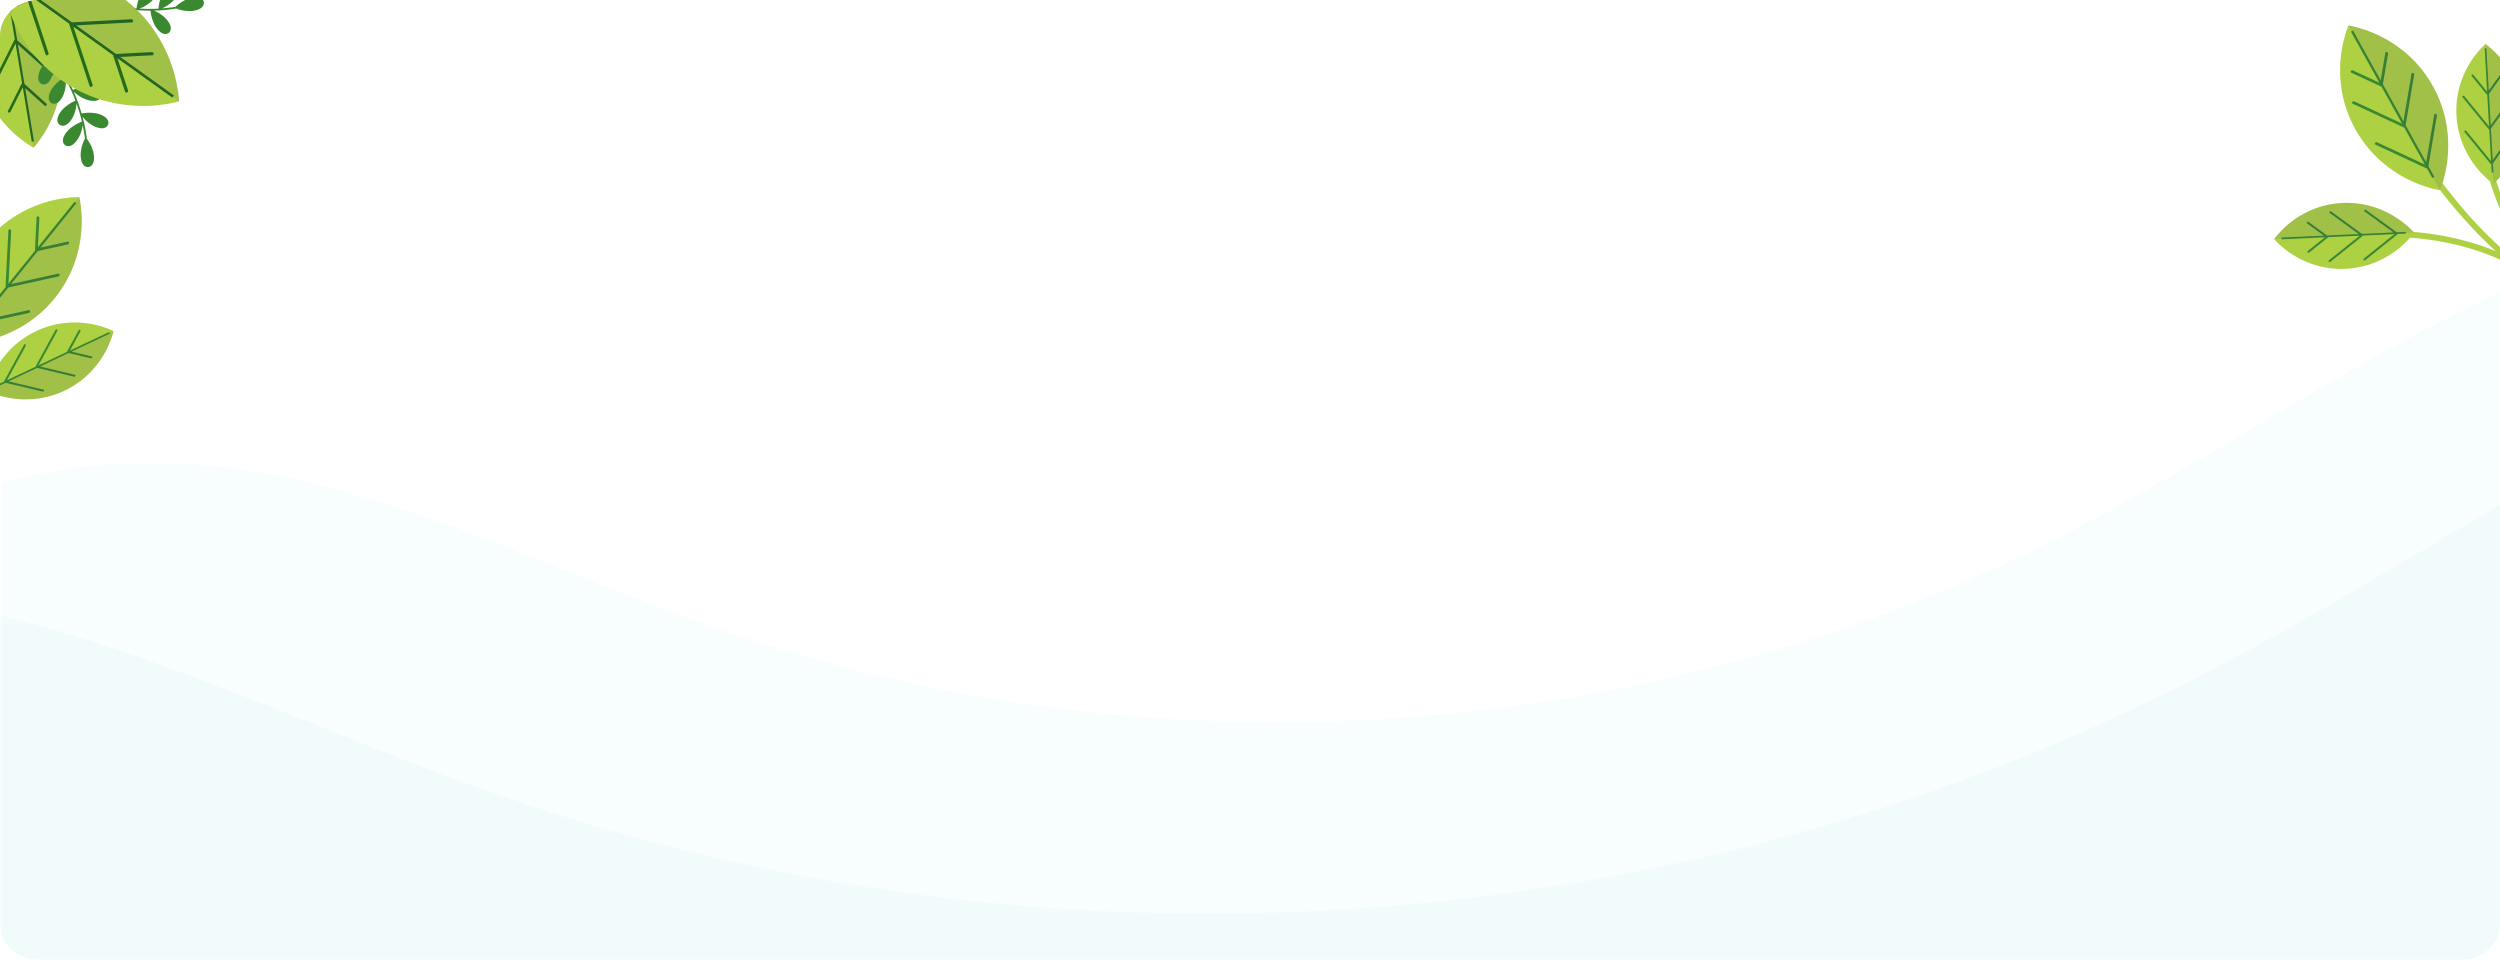 <svg xmlns="http://www.w3.org/2000/svg" xmlns:xlink="http://www.w3.org/1999/xlink" width="1320" height="506.835" viewBox="0 0 1320 506.835">
  <defs>
    <clipPath id="clip-path">
      <path id="Rectangle_652" data-name="Rectangle 652" d="M20.787,0H1299.213C1310.693,0,1320,8.4,1320,18.772V488.063c0,10.367-9.307,18.772-20.787,18.772H20.787C9.307,506.835,0,498.431,0,488.063V18.772C0,8.4,9.307,0,20.787,0Z" transform="translate(-12619 -12961.418)" fill="#0f5156"/>
    </clipPath>
    <clipPath id="clip-path-2">
      <rect id="Rectángulo_339746" data-name="Rectángulo 339746" width="30.344" height="92.743" transform="translate(84.291 44.92)" fill="none"/>
    </clipPath>
    <clipPath id="clip-path-3">
      <rect id="Rectángulo_339747" data-name="Rectángulo 339747" width="93.61" height="69.504" transform="translate(82.871 43.704)" fill="none"/>
    </clipPath>
    <clipPath id="clip-path-4">
      <rect id="Rectángulo_339763" data-name="Rectángulo 339763" width="1310.578" height="557.05" fill="none"/>
    </clipPath>
    <clipPath id="clip-path-5">
      <rect id="Rectángulo_339769" data-name="Rectángulo 339769" width="201.074" height="175.663" fill="none"/>
    </clipPath>
    <clipPath id="clip-path-7">
      <rect id="Rectángulo_339765" data-name="Rectángulo 339765" width="96.945" height="35.709" fill="none"/>
    </clipPath>
    <clipPath id="clip-path-8">
      <rect id="Rectángulo_339766" data-name="Rectángulo 339766" width="72.153" height="26.345" fill="none"/>
    </clipPath>
    <clipPath id="clip-path-9">
      <rect id="Rectángulo_339767" data-name="Rectángulo 339767" width="26.806" height="71.974" fill="none"/>
    </clipPath>
  </defs>
  <g id="Enmascarar_grupo_927213" data-name="Enmascarar grupo 927213" transform="translate(12619 12961.418)" clip-path="url(#clip-path)">
    <g id="Grupo_957444" data-name="Grupo 957444" transform="translate(553.721 -127.473)">
      <path id="Trazado_725039" data-name="Trazado 725039" d="M109.876,46.76A77.87,77.87,0,0,0,128.37,57.885a20.3,20.3,0,0,1,4.448-6.728c3.224-2.925,6.268-3.551,7.915-1.561,1.4,2.168-.122,4.879-3.894,7.053a18.369,18.369,0,0,1-6.472,2.046,78.553,78.553,0,0,0,10.246,3.265,20.248,20.248,0,0,1,3.571-7.657c2.787-3.354,5.714-4.39,7.614-2.643,1.68,1.957.555,4.847-2.879,7.526a19.449,19.449,0,0,1-6.846,3.114c1.4.323,2.8.608,4.223.851,2.559.435,5.152.748,7.751.951a20.4,20.4,0,0,1,2.665-8.055c2.377-3.647,5.166-5.008,7.257-3.5,1.889,1.75,1.114,4.751-1.983,7.807a19.4,19.4,0,0,1-6.383,3.865,84.514,84.514,0,0,0,10.028.046,20.547,20.547,0,0,1,2.3-8.221c2.214-3.747,4.933-5.239,7.091-3.826,1.979,1.663,1.327,4.7-1.63,7.889a19.084,19.084,0,0,1-5.918,4.031c1.686-.134,3.354-.3,5.025-.524.69-.1,1.424-.208,2.156-.326a20.359,20.359,0,0,1,7.091-4.433c4.156-1.3,7.181-.6,7.831,1.907.348,2.557-2.165,4.376-6.5,4.761a19.967,19.967,0,0,1-8.079-1.311A73.709,73.709,0,0,1,163.213,65.3a19.249,19.249,0,0,1,6.049,3.944c3.022,3.137,3.725,6.164,1.777,7.852-2.131,1.463-4.882.016-7.16-3.691a20.63,20.63,0,0,1-2.453-8.079,89.969,89.969,0,0,1-12.179-.777,20.022,20.022,0,0,1,5.914,5.308c2.425,3.609,2.605,6.714.407,8.049-2.353,1.061-4.822-.82-6.431-4.873a20.741,20.741,0,0,1-1.012-8.641,83.163,83.163,0,0,1-11.56-2.527,20.656,20.656,0,0,1,6.68,5.766c2.441,3.606,2.623,6.71.408,8.041-2.345,1.081-4.811-.82-6.414-4.857a21.165,21.165,0,0,1-.978-9.038c-2.06-.61-4.079-1.31-6.074-2.091-.64-.246-1.274-.515-1.909-.778-.193.009-.316.01-.316.01s.019-.046.05-.118q-2.182-.933-4.3-1.994a17.862,17.862,0,0,1,3.684,4.9c1.874,3.922,1.584,7.015-.8,8.013-2.478.705-4.633-1.528-5.627-5.766A20.47,20.47,0,0,1,121.2,55.5a78.8,78.8,0,0,1-11.924-8.006.474.474,0,0,1,.6-.734" transform="translate(-13254.667 -12893.649)" fill="#3a8931"/>
      <path id="Trazado_725040" data-name="Trazado 725040" d="M84.288,44.926s.492.287,1.416.832c.8.575,2.239,1.351,3.555,2.439A61.125,61.125,0,0,1,99.274,57.33a63.611,63.611,0,0,1,9.2,13.734,61.379,61.379,0,0,1,5.308,16.615,60.1,60.1,0,0,1,.383,17.429,62.643,62.643,0,0,1-4.27,15.968,67.951,67.951,0,0,1-3.236,6.638c-1.088,1.987-2.347,3.78-3.341,5.238a42.032,42.032,0,0,1-2.594,3.456c-.645.806-1.081,1.253-1.081,1.253s-.55-.277-1.426-.827c-.812-.567-2.252-1.352-3.574-2.437-1.406-1.067-3.181-2.357-4.852-3.889a68.463,68.463,0,0,1-5.2-5.241A62.4,62.4,0,0,1,75.4,111.538,60.412,60.412,0,0,1,70.146,94.9a61.215,61.215,0,0,1-.333-17.439,63.481,63.481,0,0,1,4.281-15.96,61.644,61.644,0,0,1,6.531-11.881c.9-1.452,2.008-2.659,2.585-3.451.7-.817,1.078-1.248,1.078-1.248" transform="translate(-13254.667 -12893.649)" fill="#aed144"/>
      <path id="Trazado_725041" data-name="Trazado 725041" d="M74.553,83.207q5.9-11.751,11.778-23.488L89.79,80.643c-.1.082-.217.138-.27.247q-6.231,12.429-12.462,24.851c-.4.81.915,1.3,1.312.5Q84.262,94.5,90.142,82.751l3.467,20.928c-.1.081-.224.149-.273.257q-3.6,7.172-7.2,14.345c-.4.814.916,1.3,1.311.5q3.261-6.5,6.513-12.99l4.748,28.683,1.149-.2-4.642-28.064q5.151,4.633,10.31,9.259c.669.616,1.485-.542.806-1.131q-5.736-5.163-11.481-10.321L91.4,83.175q.444.4.9.812c2.234,2.014,4.49,4.025,6.735,6.045,3.4,3.053,6.8,6.118,10.208,9.159.667.621,1.479-.533.813-1.13q-9.516-8.541-19.018-17.088L87.579,60.132c.3.271.6.541.889.81q3.372,3.018,6.738,6.052,5.113,4.579,10.21,9.164c.671.606,1.483-.545.813-1.143q-9.5-8.542-19.016-17.081l-.994-6.026-1.157.194.914,5.5c-.1.076-.224.138-.271.248Q79.466,70.272,73.247,82.7c-.412.809.9,1.3,1.306.506" transform="translate(-13254.667 -12893.649)" fill="#246b1a"/>
      <g id="Grupo_957418" data-name="Grupo 957418" transform="translate(-13254.667 -12893.649)" opacity="0.1">
        <g id="Grupo_957417" data-name="Grupo 957417">
          <g id="Grupo_957416" data-name="Grupo 957416" clip-path="url(#clip-path-2)">
            <path id="Trazado_725042" data-name="Trazado 725042" d="M99.649,137.663s.442-.447,1.081-1.247a42.154,42.154,0,0,0,2.6-3.456c.984-1.466,2.249-3.261,3.339-5.247a66.76,66.76,0,0,0,3.23-6.64,62.215,62.215,0,0,0,4.274-15.964,60.4,60.4,0,0,0-.381-17.432,61.785,61.785,0,0,0-5.307-16.619A63.621,63.621,0,0,0,99.28,57.331a61.5,61.5,0,0,0-10.016-9.136,41.389,41.389,0,0,0-3.556-2.436c-.917-.533-1.415-.831-1.417-.839Z" fill="#211a72"/>
          </g>
        </g>
      </g>
      <path id="Trazado_725043" data-name="Trazado 725043" d="M92.751,75.352a77.956,77.956,0,0,1,15.87,14.629,20.234,20.234,0,0,0-5.208,6.158c-1.9,3.914-1.649,7.011.725,8.035,2.471.731,4.646-1.489,5.674-5.719a18.446,18.446,0,0,0,.148-6.787,78.67,78.67,0,0,1,6.008,8.917,20.262,20.262,0,0,0-6.346,5.578c-2.436,3.616-2.61,6.715-.4,8.049,2.35,1.064,4.806-.828,6.413-4.877a19.432,19.432,0,0,0,1.067-7.444c.7,1.254,1.373,2.522,2,3.814,1.135,2.335,2.164,4.736,3.087,7.172a20.43,20.43,0,0,0-6.981,4.82c-2.834,3.306-3.355,6.365-1.324,7.948,2.211,1.321,4.875-.264,6.936-4.095a19.447,19.447,0,0,0,1.921-7.21,85.558,85.558,0,0,1,2.858,9.611,20.552,20.552,0,0,0-7.246,4.518c-2.972,3.18-3.643,6.207-1.678,7.882,2.149,1.428,4.884-.047,7.112-3.781a19.1,19.1,0,0,0,2.206-6.809c.345,1.652.658,3.3.91,4.968.1.69.2,1.425.29,2.161a20.385,20.385,0,0,0-2.261,8.051c-.086,4.356,1.442,7.06,4.026,6.979,2.554-.382,3.593-3.3,2.747-7.571a20,20,0,0,0-3.524-7.383,74.234,74.234,0,0,0-2.265-11.626,19.227,19.227,0,0,0,5.483,4.7c3.858,2.021,6.96,1.846,8.035-.5.8-2.456-1.357-4.692-5.553-5.836a20.648,20.648,0,0,0-8.442-.086,89.88,89.88,0,0,0-4.164-11.472,19.944,19.944,0,0,0,6.753,4.185c4.145,1.317,7.173.618,7.841-1.868.358-2.555-2.144-4.4-6.483-4.8a20.677,20.677,0,0,0-8.575,1.456,83.156,83.156,0,0,0-5.676-10.388,20.68,20.68,0,0,0,7.411,4.793c4.145,1.33,7.176.633,7.832-1.866.379-2.552-2.137-4.388-6.461-4.791a21.116,21.116,0,0,0-8.95,1.6c-1.165-1.806-2.4-3.548-3.713-5.244-.413-.546-.85-1.078-1.283-1.611-.043-.189-.077-.309-.077-.309l-.1.083q-1.5-1.832-3.12-3.568a17.864,17.864,0,0,0,5.736,2.162c4.293.695,7.178-.451,7.469-3.013-.018-2.577-2.769-4.019-7.116-3.783a20.45,20.45,0,0,0-8.051,2.592,78.351,78.351,0,0,0-11.031-9.195.472.472,0,0,0-.535.778" transform="translate(-13254.667 -12893.649)" fill="#3a8931"/>
      <path id="Trazado_725044" data-name="Trazado 725044" d="M82.873,46.088s.676-.174,1.952-.507c1.19-.2,3.112-.766,5.192-.962a75.035,75.035,0,0,1,16.587-.743,77.777,77.777,0,0,1,19.876,3.93,75.175,75.175,0,0,1,18.982,9.821,73.64,73.64,0,0,1,15.426,14.779,76.715,76.715,0,0,1,10.118,17.541,81.256,81.256,0,0,1,2.937,8.561,75.047,75.047,0,0,1,1.642,7.44,48.555,48.555,0,0,1,.744,5.239c.143,1.257.148,2.02.148,2.02s-.719.235-1.95.523c-1.2.2-3.127.775-5.215.977-2.142.287-4.8.708-7.575.828a83.473,83.473,0,0,1-9.04-.041,76.613,76.613,0,0,1-19.862-3.947,74.02,74.02,0,0,1-18.952-9.872A74.565,74.565,0,0,1,98.5,86.83,77.5,77.5,0,0,1,88.39,69.282a75.741,75.741,0,0,1-4.627-15.946c-.47-2.04-.555-4.056-.742-5.235-.1-1.309-.148-2.013-.148-2.013" transform="translate(-13254.667 -12893.649)" fill="#aed144"/>
      <path id="Trazado_725045" data-name="Trazado 725045" d="M107.568,87.708q-5.049-15.287-10.12-30.558l21.117,15.143a1,1,0,0,0-.021.449q5.358,16.176,10.71,32.343c.359,1.049,1.916.337,1.57-.7Q125.771,89.1,120.7,73.825l21.124,15.14a1.075,1.075,0,0,0-.025.464q3.1,9.332,6.18,18.672c.355,1.048,1.927.33,1.573-.695q-2.8-8.467-5.592-16.906l28.947,20.755.824-1.166L145.412,89.783q8.477-.444,16.954-.9c1.113-.043.818-1.751-.274-1.673q-9.448.479-18.9.985L122.149,73.1c.5-.021.993-.04,1.478-.071,3.687-.19,7.386-.394,11.08-.584q8.393-.447,16.779-.895c1.116-.044.823-1.749-.273-1.68q-15.645.817-31.285,1.64L98.889,56.427c.5-.027.987-.054,1.484-.077,3.689-.2,7.389-.391,11.074-.572q8.4-.46,16.789-.9c1.11-.054.818-1.751-.283-1.684Q112.314,54,96.676,54.831L90.6,50.475l-.843,1.157L95.31,55.61a.983.983,0,0,0-.026.455Q100.645,72.237,106,88.4c.342,1.057,1.9.338,1.565-.7" transform="translate(-13254.667 -12893.649)" fill="#246b1a"/>
      <g id="Grupo_957421" data-name="Grupo 957421" transform="translate(-13254.667 -12893.649)" opacity="0.1">
        <g id="Grupo_957420" data-name="Grupo 957420">
          <g id="Grupo_957419" data-name="Grupo 957419" clip-path="url(#clip-path-3)">
            <path id="Trazado_725046" data-name="Trazado 725046" d="M176.481,113.208c0-.007,0-.769-.144-2.024a52.579,52.579,0,0,0-.734-5.246c-.418-2.118-.869-4.776-1.655-7.439a79.326,79.326,0,0,0-2.939-8.554A76.43,76.43,0,0,0,160.9,72.4a74.24,74.24,0,0,0-15.423-14.783A75.438,75.438,0,0,0,126.484,47.8a77.5,77.5,0,0,0-19.866-3.935,75.328,75.328,0,0,0-16.6.741,52.07,52.07,0,0,0-5.189.967c-1.257.334-1.953.508-1.959.505Z" fill="#211a72"/>
          </g>
        </g>
      </g>
    </g>
    <path id="Trazado_725101" data-name="Trazado 725101" d="M1341.53,0V361.591H1.15V110.251c41.8-11.992,87.947-13.422,130.857-6.47,34.957,5.665,68.735,15.8,102.065,27.719.25.107.5.2.768.286,16.942,6.094,33.778,12.653,50.595,19.337,30.65,12.171,61.211,24.734,92.254,35.583,230.3,80.494,493.188,62.64,710.491-48.236C1173.679,94.863,1254.012,36.994,1341.53,0" transform="translate(-12619.15 -12816.634)" fill="#b9efe8" opacity="0.1"/>
    <path id="Trazado_725123" data-name="Trazado 725123" d="M1688.065,0V455.074H1.15V138.754c52.609-15.092,110.684-16.892,164.688-8.142,43.995,7.13,86.505,19.883,128.453,34.885.315.135.63.247.967.36,21.323,7.67,42.51,15.924,63.675,24.337,38.574,15.317,77.036,31.129,116.1,44.782,289.834,101.3,620.695,78.835,894.177-60.706C1476.818,119.389,1577.921,46.559,1688.065,0" transform="translate(-12830.686 -12776.634)" fill="#b9efe8" opacity="0.1"/>
    <g id="Grupo_957466" data-name="Grupo 957466" transform="matrix(0.788, -0.616, 0.616, 0.788, -12777.931, -12787.693)" clip-path="url(#clip-path-5)">
      <g id="Grupo_957465" data-name="Grupo 957465">
        <g id="Grupo_957464" data-name="Grupo 957464" clip-path="url(#clip-path-5)">
          <path id="Trazado_725102" data-name="Trazado 725102" d="M81.071,137.981a1.494,1.494,0,0,1,.83-.878c.083-.032.17-.07.256-.105a209.613,209.613,0,0,1,21.968-17.144,1.408,1.408,0,0,1,.224-.295c19.9-20.8,32.44-50.543,36.806-78.906.321-2.045,3.542-1.83,3.225.222-3.956,25.663-14.339,52.187-30.69,72.8a248.583,248.583,0,0,1,30.6-15.82c18.471-8.007,38.562-14.777,58.61-17.544,2.053-.285,2.663,2.882.6,3.167-19.353,2.677-38.56,9.184-56.482,16.721a226.976,226.976,0,0,0-55.277,32.816c24.638-9.486,52.859-14.739,78.8-10.858,2.052.308,1.84,3.532-.224,3.218-28.739-4.3-60.334,2.786-86.488,14.406a183.467,183.467,0,0,0-32.312,38.156c-1.109,1.757-3.773-.057-2.664-1.818a184.208,184.208,0,0,1,32.21-38.139" transform="translate(-48.596 -2.991)" fill="#aed144"/>
          <path id="Trazado_725103" data-name="Trazado 725103" d="M0,95.855,1.4,96.9c.878.554,2.225,1.644,3.818,2.494a65.1,65.1,0,0,0,12.99,6.1,67.046,67.046,0,0,0,17.158,3.452,64.923,64.923,0,0,0,18.4-1.529,63.949,63.949,0,0,0,17.211-6.674A66.147,66.147,0,0,0,84.863,90.1a70.27,70.27,0,0,0,5.181-5.851c1.51-1.865,2.754-3.834,3.786-5.388a44.859,44.859,0,0,0,2.327-3.937c.527-.958.785-1.564.785-1.564s-.5-.427-1.391-1.058c-.878-.564-2.229-1.657-3.824-2.514-1.612-.939-3.6-2.157-5.773-3.173a71.72,71.72,0,0,0-7.224-2.965,66.1,66.1,0,0,0-17.158-3.44A63.868,63.868,0,0,0,43.183,61.8a64.548,64.548,0,0,0-17.2,6.729A67.273,67.273,0,0,0,12.1,79.179,65.283,65.283,0,0,0,3.12,90.373C2.066,91.838,1.331,93.409.789,94.3.274,95.31,0,95.855,0,95.855" transform="translate(104.128 -4.583)" fill="#aed144"/>
          <path id="Trazado_725104" data-name="Trazado 725104" d="M29.665,71.166q-9.1,10.515-18.212,21.019l21.871-5.078a.967.967,0,0,1,.13-.362Q43.1,75.619,52.726,64.5c.631-.724,1.644.362,1.025,1.077Q44.64,76.1,35.532,86.594l21.879-5.071a.92.92,0,0,1,.134-.371Q63.108,74.728,68.671,68.3c.631-.718,1.638.369,1.025,1.08q-5.039,5.824-10.073,11.631L89.6,74.057l.279,1.2L60.536,82.068q6.622,3.169,13.231,6.341c.87.4.069,1.664-.779,1.244q-7.376-3.519-14.74-7.056L36.454,87.652c.384.187.766.366,1.153.549q4.312,2.067,8.639,4.145,6.548,3.14,13.1,6.28c.868.406.071,1.664-.781,1.25q-12.2-5.842-24.41-11.687L12.366,93.24l1.154.548q4.32,2.073,8.641,4.138,6.55,3.145,13.1,6.286c.863.407.063,1.667-.788,1.251q-12.2-5.833-24.409-11.684L3.771,95.233l-.285-1.2L9.237,92.7a.887.887,0,0,1,.131-.372Q19.008,81.2,28.646,70.086c.628-.725,1.634.362,1.019,1.08" transform="translate(107.976 -4.9)" fill="#3a8931"/>
          <g id="Grupo_957457" data-name="Grupo 957457" transform="translate(104.129 68.788)" opacity="0.1">
            <g id="Grupo_957456" data-name="Grupo 957456">
              <g id="Grupo_957455" data-name="Grupo 957455" clip-path="url(#clip-path-7)">
                <path id="Trazado_725105" data-name="Trazado 725105" d="M96.945,74.467s-.259.61-.785,1.565a45.048,45.048,0,0,1-2.328,3.936c-1.034,1.555-2.275,3.523-3.785,5.388a70.321,70.321,0,0,1-5.182,5.85,66.047,66.047,0,0,1-13.889,10.64,63.906,63.906,0,0,1-17.209,6.674,64.963,64.963,0,0,1-18.4,1.53A67.054,67.054,0,0,1,18.206,106.6a64.78,64.78,0,0,1-12.988-6.1c-1.6-.85-2.949-1.939-3.821-2.494-.9-.686-1.391-1.048-1.4-1.048Z" transform="translate(0 -74.467)" fill="#211a72"/>
              </g>
            </g>
          </g>
          <path id="Trazado_725106" data-name="Trazado 725106" d="M31.758,128.319s.205.4.593,1.151c.41.66.962,1.823,1.747,2.911a48.708,48.708,0,0,0,6.722,8.277,49.542,49.542,0,0,0,10.367,7.863A48.055,48.055,0,0,0,64,153.454a47.565,47.565,0,0,0,13.677,1.106,49.2,49.2,0,0,0,12.737-2.625,53.221,53.221,0,0,0,5.358-2.235c1.617-.766,3.089-1.683,4.278-2.391a32.6,32.6,0,0,0,2.839-1.876c.659-.474,1.027-.791,1.027-.791s-.192-.446-.589-1.161c-.4-.663-.957-1.83-1.744-2.92-.772-1.151-1.709-2.606-2.839-3.988a51.179,51.179,0,0,0-3.874-4.321,49.332,49.332,0,0,0-10.366-7.86,47.2,47.2,0,0,0-12.822-4.882,47.829,47.829,0,0,0-13.686-1.068,49.8,49.8,0,0,0-12.742,2.635,48.14,48.14,0,0,0-9.629,4.584c-1.177.638-2.18,1.452-2.828,1.872-.676.51-1.036.785-1.036.785" transform="translate(67.825 -9.024)" fill="#aed144"/>
          <path id="Trazado_725107" data-name="Trazado 725107" d="M59.141,122.5q-9.494,4.092-18.988,8.171l16.28,3.683c.07-.077.122-.17.207-.2q10.051-4.327,20.1-8.652c.654-.279.983.772.337,1.055q-9.5,4.086-19,8.168l16.287,3.687c.063-.077.12-.17.209-.205l11.6-5c.657-.278.977.78.341,1.055q-5.26,2.265-10.506,4.526l22.31,5.045-.2.891-21.84-4.934q3.407,4.255,6.8,8.518c.452.554-.493,1.134-.924.583q-3.8-4.74-7.584-9.491L58.353,135.73c.2.25.394.491.593.737,1.476,1.853,2.965,3.715,4.442,5.568q3.364,4.216,6.734,8.44c.446.558-.5,1.141-.927.587Q62.919,143.2,56.64,135.339l-16.217-3.671c.2.248.4.5.6.744,1.481,1.853,2.962,3.719,4.44,5.566q3.377,4.226,6.741,8.447c.442.551-.5,1.138-.939.583q-6.27-7.851-12.553-15.723l-4.683-1.061.205-.888,4.277.965c.07-.083.125-.174.2-.205q10.054-4.329,20.1-8.655c.657-.272.979.779.332,1.058" transform="translate(71.326 -9.257)" fill="#3a8931"/>
          <g id="Grupo_957460" data-name="Grupo 957460" transform="translate(99.583 119.299)" opacity="0.1">
            <g id="Grupo_957459" data-name="Grupo 957459">
              <g id="Grupo_957458" data-name="Grupo 957458" clip-path="url(#clip-path-8)">
                <path id="Trazado_725108" data-name="Trazado 725108" d="M103.912,145.47s-.369.318-1.029.792a32.03,32.03,0,0,1-2.836,1.875c-1.191.708-2.663,1.626-4.279,2.392a53.689,53.689,0,0,1-5.357,2.235,49.27,49.27,0,0,1-12.739,2.625,47.987,47.987,0,0,1-26.484-6.039,49.352,49.352,0,0,1-10.367-7.864,48.447,48.447,0,0,1-6.722-8.277c-.789-1.086-1.337-2.25-1.747-2.911l-.594-1.151Z" transform="translate(-31.759 -129.147)" fill="#211a72"/>
              </g>
            </g>
          </g>
          <path id="Trazado_725109" data-name="Trazado 725109" d="M104.841,71.974s.407-.2,1.16-.58c.664-.4,1.827-.942,2.924-1.715a48.408,48.408,0,0,0,8.351-6.632,49.433,49.433,0,0,0,7.976-10.283,48.068,48.068,0,0,0,5.071-12.755,47.426,47.426,0,0,0,1.25-13.665,48.753,48.753,0,0,0-2.488-12.762A52.382,52.382,0,0,0,126.911,8.2c-.746-1.621-1.647-3.106-2.34-4.3a31.942,31.942,0,0,0-1.849-2.856C122.254.371,121.94,0,121.94,0s-.445.189-1.167.58a33.345,33.345,0,0,0-2.937,1.709c-1.157.763-2.625,1.68-4.019,2.8a50.334,50.334,0,0,0-4.363,3.834,49.108,49.108,0,0,0-7.973,10.277,47,47,0,0,0-5.016,12.768,47.91,47.91,0,0,0-1.218,13.671,49.93,49.93,0,0,0,2.5,12.772,47.832,47.832,0,0,0,4.481,9.674c.625,1.189,1.427,2.2,1.84,2.853.5.683.776,1.042.776,1.042" transform="translate(-18.484 0)" fill="#aed144"/>
          <path id="Trazado_725110" data-name="Trazado 725110" d="M100.324,42.977q3.991,9.534,7.96,19.076l3.862-16.246c-.079-.067-.173-.115-.2-.205q-4.222-10.1-8.431-20.182c-.273-.66.779-.981,1.058-.331q3.977,9.544,7.96,19.083l3.862-16.246a.638.638,0,0,1-.205-.212q-2.437-5.828-4.866-11.655c-.273-.658.786-.968,1.059-.327q2.2,5.283,4.407,10.556l5.283-22.257.894.215-5.174,21.782q4.294-3.356,8.594-6.713c.564-.445,1.132.507.571.93q-4.775,3.755-9.569,7.485l-3.846,16.175c.256-.2.5-.388.75-.587,1.866-1.459,3.744-2.926,5.61-4.379q4.259-3.317,8.517-6.645c.555-.436,1.132.507.577.936q-7.934,6.194-15.862,12.384L109.29,61.791c.25-.193.5-.388.744-.59,1.875-1.455,3.758-2.92,5.619-4.379q4.261-3.323,8.515-6.648c.557-.436,1.134.515.576.945q-7.919,6.188-15.861,12.384l-1.109,4.67-.888-.215L107.9,63.7c-.077-.073-.17-.127-.205-.212q-4.216-10.093-8.437-20.191c-.262-.658.789-.972,1.068-.318" transform="translate(-19.795 -0.307)" fill="#3a8931"/>
          <g id="Grupo_957463" data-name="Grupo 957463" transform="translate(86.36)" opacity="0.1">
            <g id="Grupo_957462" data-name="Grupo 957462" transform="translate(0)">
              <g id="Grupo_957461" data-name="Grupo 957461" transform="translate(0)" clip-path="url(#clip-path-9)">
                <path id="Trazado_725111" data-name="Trazado 725111" d="M112.261,0s.318.371.779,1.042A31.843,31.843,0,0,1,114.893,3.9c.7,1.192,1.6,2.676,2.344,4.3a51.745,51.745,0,0,1,2.17,5.385,48.76,48.76,0,0,1,2.488,12.762,47.421,47.421,0,0,1-1.247,13.665,48.261,48.261,0,0,1-5.071,12.756A49.343,49.343,0,0,1,107.6,63.047a48.138,48.138,0,0,1-8.351,6.632c-1.09.772-2.263,1.311-2.927,1.715-.753.375-1.154.58-1.154.58Z" transform="translate(-95.166)" fill="#211a72"/>
              </g>
            </g>
          </g>
        </g>
      </g>
    </g>
    <g id="Grupo_957479" data-name="Grupo 957479" transform="translate(-11389.718 -12735.714) rotate(-106)" clip-path="url(#clip-path-5)">
      <g id="Grupo_957478" data-name="Grupo 957478">
        <g id="Grupo_957477" data-name="Grupo 957477" clip-path="url(#clip-path-5)">
          <path id="Trazado_725112" data-name="Trazado 725112" d="M81.071,137.981a1.494,1.494,0,0,1,.83-.878c.083-.032.17-.07.256-.105a209.613,209.613,0,0,1,21.968-17.144,1.408,1.408,0,0,1,.224-.295c19.9-20.8,32.44-50.543,36.806-78.906.321-2.045,3.542-1.83,3.225.222-3.956,25.663-14.339,52.187-30.69,72.8a248.583,248.583,0,0,1,30.6-15.82c18.471-8.007,38.562-14.777,58.61-17.544,2.053-.285,2.663,2.882.6,3.167-19.353,2.677-38.56,9.184-56.482,16.721a226.976,226.976,0,0,0-55.277,32.816c24.638-9.486,52.859-14.739,78.8-10.858,2.052.308,1.84,3.532-.224,3.218-28.739-4.3-60.334,2.786-86.488,14.406a183.467,183.467,0,0,0-32.312,38.156c-1.109,1.757-3.773-.057-2.664-1.818a184.208,184.208,0,0,1,32.21-38.139" transform="translate(-48.596 -2.991)" fill="#aed144"/>
          <path id="Trazado_725113" data-name="Trazado 725113" d="M0,95.855,1.4,96.9c.878.554,2.225,1.644,3.818,2.494a65.1,65.1,0,0,0,12.99,6.1,67.046,67.046,0,0,0,17.158,3.452,64.923,64.923,0,0,0,18.4-1.529,63.949,63.949,0,0,0,17.211-6.674A66.147,66.147,0,0,0,84.863,90.1a70.27,70.27,0,0,0,5.181-5.851c1.51-1.865,2.754-3.834,3.786-5.388a44.859,44.859,0,0,0,2.327-3.937c.527-.958.785-1.564.785-1.564s-.5-.427-1.391-1.058c-.878-.564-2.229-1.657-3.824-2.514-1.612-.939-3.6-2.157-5.773-3.173a71.72,71.72,0,0,0-7.224-2.965,66.1,66.1,0,0,0-17.158-3.44A63.868,63.868,0,0,0,43.183,61.8a64.548,64.548,0,0,0-17.2,6.729A67.273,67.273,0,0,0,12.1,79.179,65.283,65.283,0,0,0,3.12,90.373C2.066,91.838,1.331,93.409.789,94.3.274,95.31,0,95.855,0,95.855" transform="translate(104.128 -4.583)" fill="#aed144"/>
          <path id="Trazado_725114" data-name="Trazado 725114" d="M29.665,71.166q-9.1,10.515-18.212,21.019l21.871-5.078a.967.967,0,0,1,.13-.362Q43.1,75.619,52.726,64.5c.631-.724,1.644.362,1.025,1.077Q44.64,76.1,35.532,86.594l21.879-5.071a.92.92,0,0,1,.134-.371Q63.108,74.728,68.671,68.3c.631-.718,1.638.369,1.025,1.08q-5.039,5.824-10.073,11.631L89.6,74.057l.279,1.2L60.536,82.068q6.622,3.169,13.231,6.341c.87.4.069,1.664-.779,1.244q-7.376-3.519-14.74-7.056L36.454,87.652c.384.187.766.366,1.153.549q4.312,2.067,8.639,4.145,6.548,3.14,13.1,6.28c.868.406.071,1.664-.781,1.25q-12.2-5.842-24.41-11.687L12.366,93.24l1.154.548q4.32,2.073,8.641,4.138,6.55,3.145,13.1,6.286c.863.407.063,1.667-.788,1.251q-12.2-5.833-24.409-11.684L3.771,95.233l-.285-1.2L9.237,92.7a.887.887,0,0,1,.131-.372Q19.008,81.2,28.646,70.086c.628-.725,1.634.362,1.019,1.08" transform="translate(107.976 -4.9)" fill="#3a8931"/>
          <g id="Grupo_957470" data-name="Grupo 957470" transform="translate(104.129 68.788)" opacity="0.1">
            <g id="Grupo_957469" data-name="Grupo 957469">
              <g id="Grupo_957468" data-name="Grupo 957468" clip-path="url(#clip-path-7)">
                <path id="Trazado_725115" data-name="Trazado 725115" d="M96.945,74.467s-.259.61-.785,1.565a45.048,45.048,0,0,1-2.328,3.936c-1.034,1.555-2.275,3.523-3.785,5.388a70.321,70.321,0,0,1-5.182,5.85,66.047,66.047,0,0,1-13.889,10.64,63.906,63.906,0,0,1-17.209,6.674,64.963,64.963,0,0,1-18.4,1.53A67.054,67.054,0,0,1,18.206,106.6a64.78,64.78,0,0,1-12.988-6.1c-1.6-.85-2.949-1.939-3.821-2.494-.9-.686-1.391-1.048-1.4-1.048Z" transform="translate(0 -74.467)" fill="#211a72"/>
              </g>
            </g>
          </g>
          <path id="Trazado_725116" data-name="Trazado 725116" d="M31.758,128.319s.205.4.593,1.151c.41.66.962,1.823,1.747,2.911a48.708,48.708,0,0,0,6.722,8.277,49.542,49.542,0,0,0,10.367,7.863A48.055,48.055,0,0,0,64,153.454a47.565,47.565,0,0,0,13.677,1.106,49.2,49.2,0,0,0,12.737-2.625,53.221,53.221,0,0,0,5.358-2.235c1.617-.766,3.089-1.683,4.278-2.391a32.6,32.6,0,0,0,2.839-1.876c.659-.474,1.027-.791,1.027-.791s-.192-.446-.589-1.161c-.4-.663-.957-1.83-1.744-2.92-.772-1.151-1.709-2.606-2.839-3.988a51.179,51.179,0,0,0-3.874-4.321,49.332,49.332,0,0,0-10.366-7.86,47.2,47.2,0,0,0-12.822-4.882,47.829,47.829,0,0,0-13.686-1.068,49.8,49.8,0,0,0-12.742,2.635,48.14,48.14,0,0,0-9.629,4.584c-1.177.638-2.18,1.452-2.828,1.872-.676.51-1.036.785-1.036.785" transform="translate(67.825 -9.024)" fill="#aed144"/>
          <path id="Trazado_725117" data-name="Trazado 725117" d="M59.141,122.5q-9.494,4.092-18.988,8.171l16.28,3.683c.07-.077.122-.17.207-.2q10.051-4.327,20.1-8.652c.654-.279.983.772.337,1.055q-9.5,4.086-19,8.168l16.287,3.687c.063-.077.12-.17.209-.205l11.6-5c.657-.278.977.78.341,1.055q-5.26,2.265-10.506,4.526l22.31,5.045-.2.891-21.84-4.934q3.407,4.255,6.8,8.518c.452.554-.493,1.134-.924.583q-3.8-4.74-7.584-9.491L58.353,135.73c.2.25.394.491.593.737,1.476,1.853,2.965,3.715,4.442,5.568q3.364,4.216,6.734,8.44c.446.558-.5,1.141-.927.587Q62.919,143.2,56.64,135.339l-16.217-3.671c.2.248.4.5.6.744,1.481,1.853,2.962,3.719,4.44,5.566q3.377,4.226,6.741,8.447c.442.551-.5,1.138-.939.583q-6.27-7.851-12.553-15.723l-4.683-1.061.205-.888,4.277.965c.07-.083.125-.174.2-.205q10.054-4.329,20.1-8.655c.657-.272.979.779.332,1.058" transform="translate(71.326 -9.257)" fill="#3a8931"/>
          <g id="Grupo_957473" data-name="Grupo 957473" transform="translate(99.583 119.299)" opacity="0.1">
            <g id="Grupo_957472" data-name="Grupo 957472">
              <g id="Grupo_957471" data-name="Grupo 957471" clip-path="url(#clip-path-8)">
                <path id="Trazado_725118" data-name="Trazado 725118" d="M103.912,145.47s-.369.318-1.029.792a32.03,32.03,0,0,1-2.836,1.875c-1.191.708-2.663,1.626-4.279,2.392a53.689,53.689,0,0,1-5.357,2.235,49.27,49.27,0,0,1-12.739,2.625,47.987,47.987,0,0,1-26.484-6.039,49.352,49.352,0,0,1-10.367-7.864,48.447,48.447,0,0,1-6.722-8.277c-.789-1.086-1.337-2.25-1.747-2.911l-.594-1.151Z" transform="translate(-31.759 -129.147)" fill="#211a72"/>
              </g>
            </g>
          </g>
          <path id="Trazado_725119" data-name="Trazado 725119" d="M104.841,71.974s.407-.2,1.16-.58c.664-.4,1.827-.942,2.924-1.715a48.408,48.408,0,0,0,8.351-6.632,49.433,49.433,0,0,0,7.976-10.283,48.068,48.068,0,0,0,5.071-12.755,47.426,47.426,0,0,0,1.25-13.665,48.753,48.753,0,0,0-2.488-12.762A52.382,52.382,0,0,0,126.911,8.2c-.746-1.621-1.647-3.106-2.34-4.3a31.942,31.942,0,0,0-1.849-2.856C122.254.371,121.94,0,121.94,0s-.445.189-1.167.58a33.345,33.345,0,0,0-2.937,1.709c-1.157.763-2.625,1.68-4.019,2.8a50.334,50.334,0,0,0-4.363,3.834,49.108,49.108,0,0,0-7.973,10.277,47,47,0,0,0-5.016,12.768,47.91,47.91,0,0,0-1.218,13.671,49.93,49.93,0,0,0,2.5,12.772,47.832,47.832,0,0,0,4.481,9.674c.625,1.189,1.427,2.2,1.84,2.853.5.683.776,1.042.776,1.042" transform="translate(-18.484 0)" fill="#aed144"/>
          <path id="Trazado_725120" data-name="Trazado 725120" d="M100.324,42.977q3.991,9.534,7.96,19.076l3.862-16.246c-.079-.067-.173-.115-.2-.205q-4.222-10.1-8.431-20.182c-.273-.66.779-.981,1.058-.331q3.977,9.544,7.96,19.083l3.862-16.246a.638.638,0,0,1-.205-.212q-2.437-5.828-4.866-11.655c-.273-.658.786-.968,1.059-.327q2.2,5.283,4.407,10.556l5.283-22.257.894.215-5.174,21.782q4.294-3.356,8.594-6.713c.564-.445,1.132.507.571.93q-4.775,3.755-9.569,7.485l-3.846,16.175c.256-.2.5-.388.75-.587,1.866-1.459,3.744-2.926,5.61-4.379q4.259-3.317,8.517-6.645c.555-.436,1.132.507.577.936q-7.934,6.194-15.862,12.384L109.29,61.791c.25-.193.5-.388.744-.59,1.875-1.455,3.758-2.92,5.619-4.379q4.261-3.323,8.515-6.648c.557-.436,1.134.515.576.945q-7.919,6.188-15.861,12.384l-1.109,4.67-.888-.215L107.9,63.7c-.077-.073-.17-.127-.205-.212q-4.216-10.093-8.437-20.191c-.262-.658.789-.972,1.068-.318" transform="translate(-19.795 -0.307)" fill="#3a8931"/>
          <g id="Grupo_957476" data-name="Grupo 957476" transform="translate(86.36)" opacity="0.1">
            <g id="Grupo_957475" data-name="Grupo 957475" transform="translate(0)">
              <g id="Grupo_957474" data-name="Grupo 957474" transform="translate(0)" clip-path="url(#clip-path-9)">
                <path id="Trazado_725121" data-name="Trazado 725121" d="M112.261,0s.318.371.779,1.042A31.843,31.843,0,0,1,114.893,3.9c.7,1.192,1.6,2.676,2.344,4.3a51.745,51.745,0,0,1,2.17,5.385,48.76,48.76,0,0,1,2.488,12.762,47.421,47.421,0,0,1-1.247,13.665,48.261,48.261,0,0,1-5.071,12.756A49.343,49.343,0,0,1,107.6,63.047a48.138,48.138,0,0,1-8.351,6.632c-1.09.772-2.263,1.311-2.927,1.715-.753.375-1.154.58-1.154.58Z" transform="translate(-95.166)" fill="#211a72"/>
              </g>
            </g>
          </g>
        </g>
      </g>
    </g>
  </g>
</svg>
